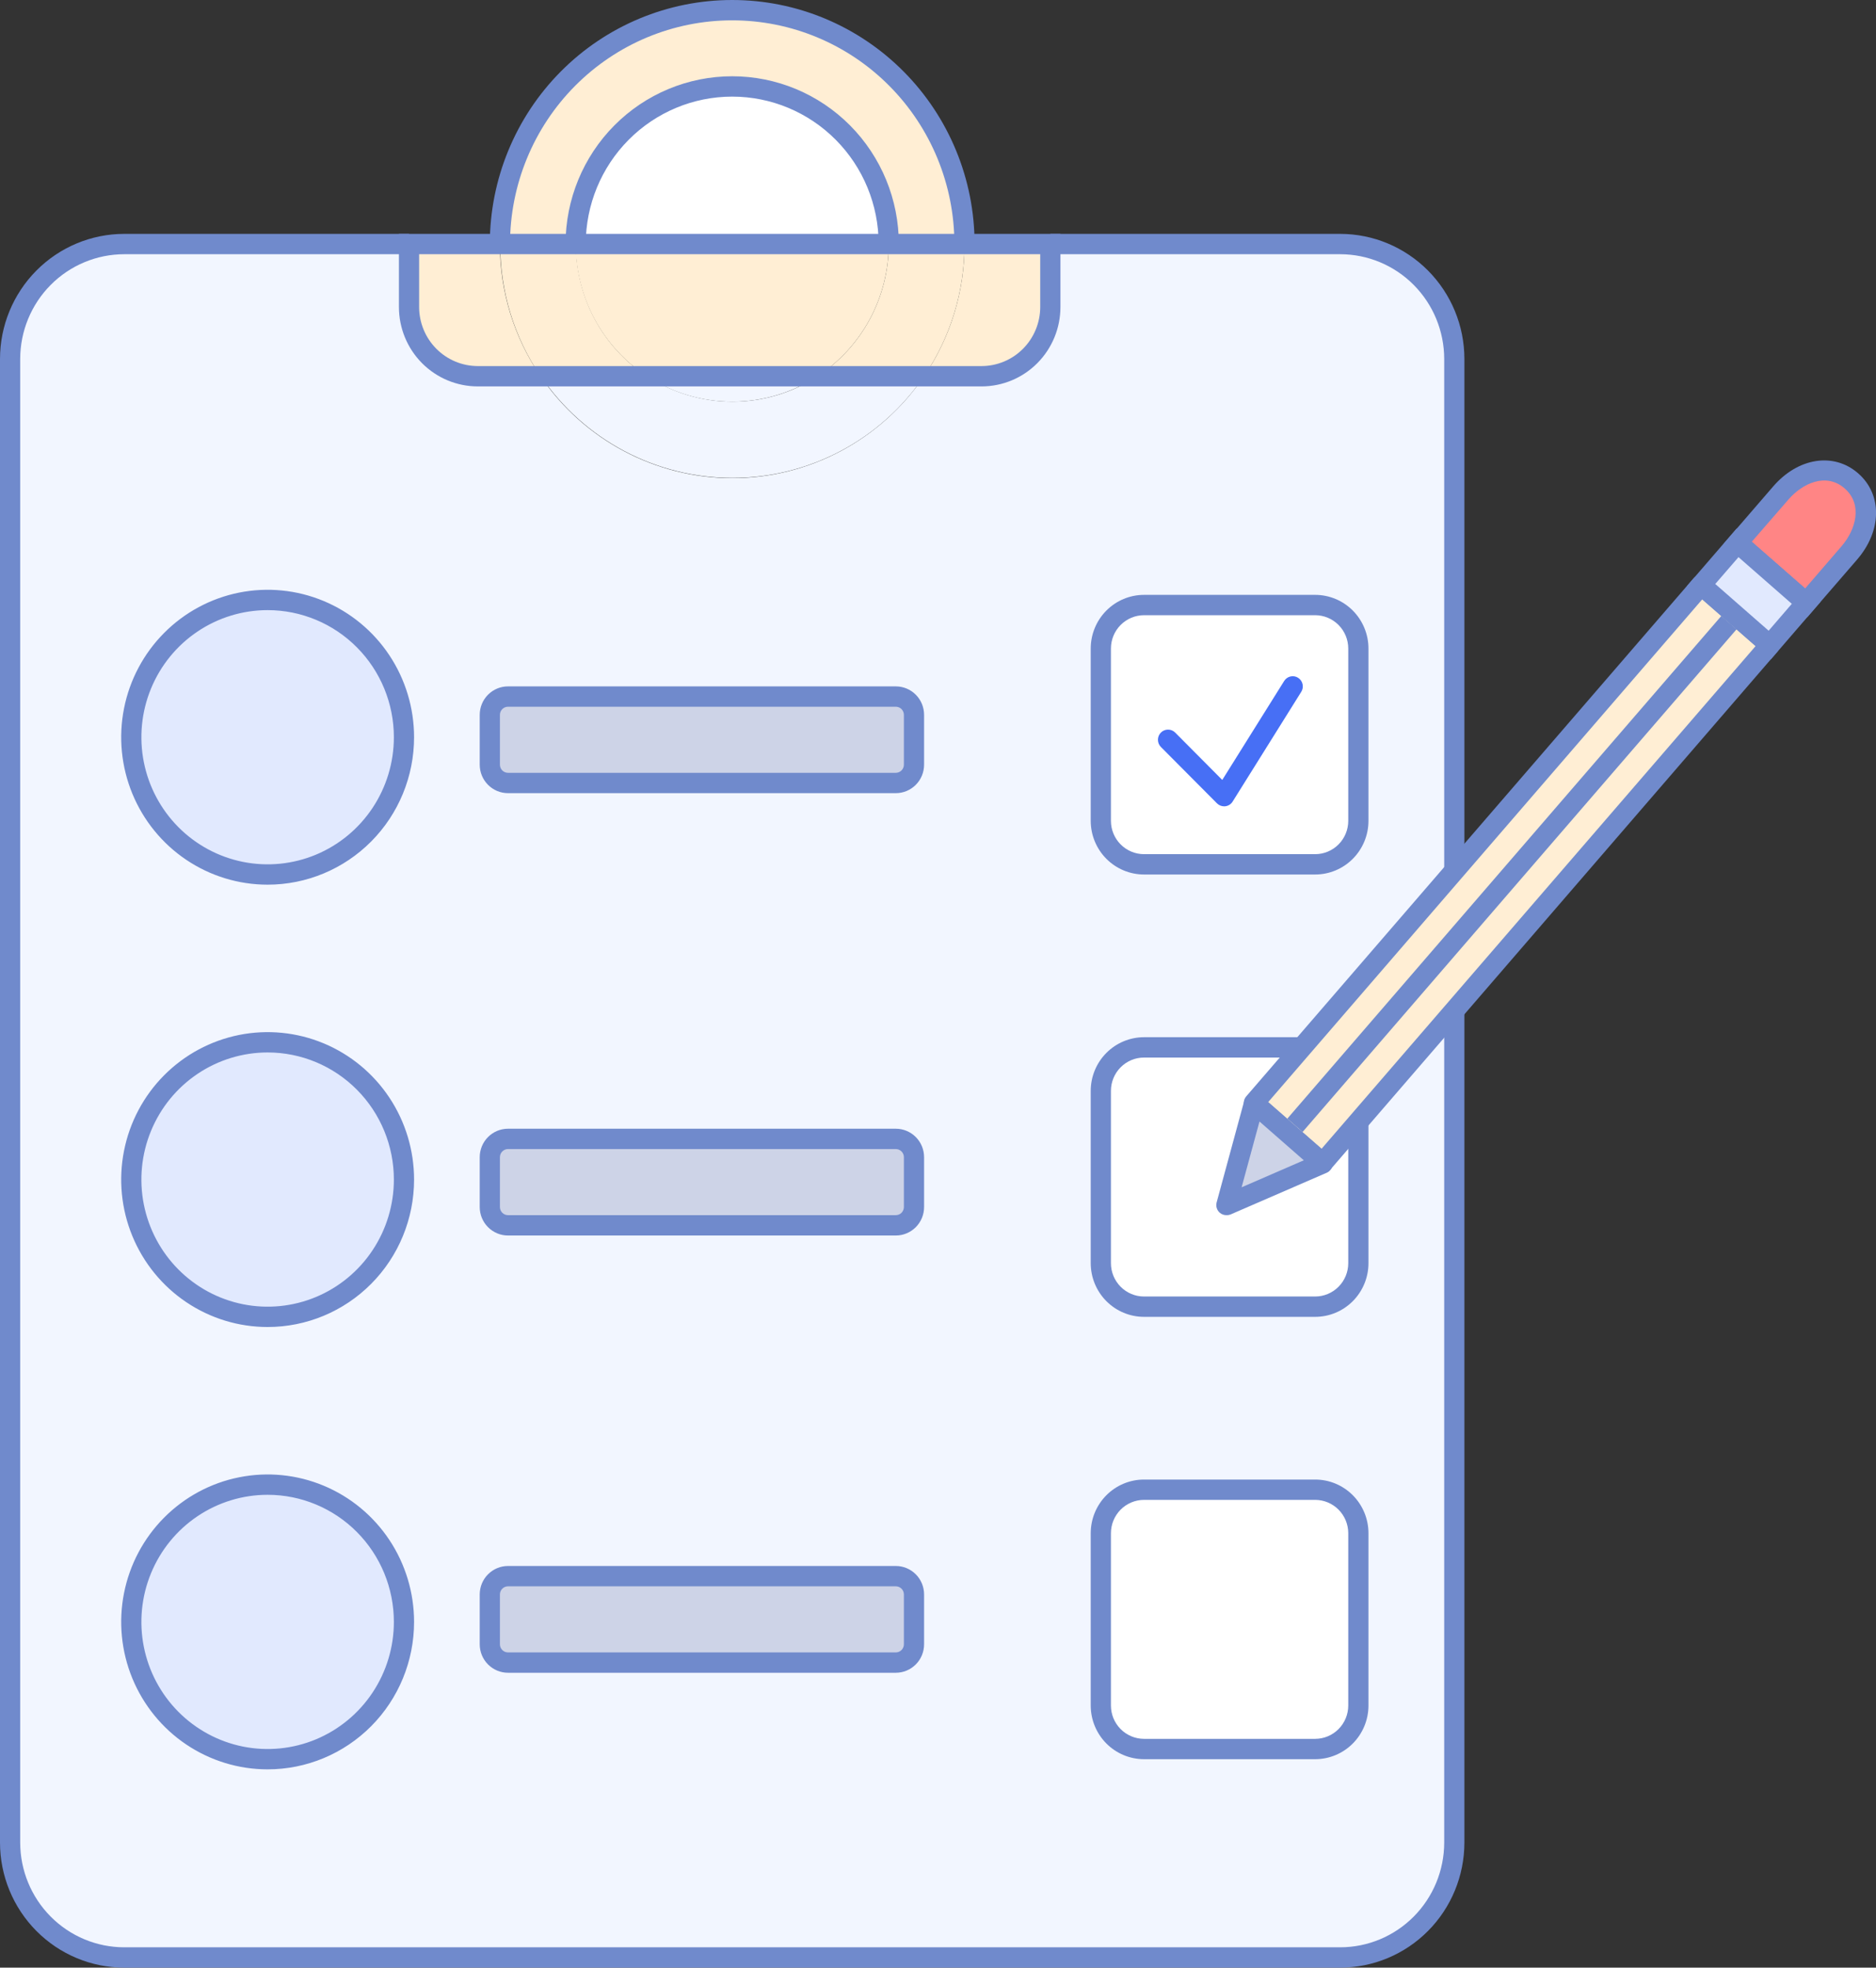 <svg width="144" height="151" viewBox="0 0 144 151" fill="none" xmlns="http://www.w3.org/2000/svg">
<rect x="0" y="0" width="144" height="151" fill="#333333" stroke="none"/>
<g clip-path="url(#clip0)">
<path d="M111.631 27.543V141.406C111.63 143.743 110.707 145.984 109.065 147.637C107.424 149.29 105.197 150.219 102.875 150.22H9.531C7.21 150.219 4.983 149.29 3.341 147.637C1.699 145.984 0.776 143.743 0.775 141.406V27.543C0.776 25.206 1.699 22.964 3.341 21.311C4.983 19.659 7.21 18.73 9.531 18.729H31.396V23.563C31.397 24.971 31.953 26.321 32.943 27.317C33.932 28.313 35.273 28.872 36.672 28.873H41.493C43.13 31.284 45.326 33.255 47.891 34.618C50.456 35.981 53.313 36.693 56.213 36.693C59.113 36.693 61.97 35.981 64.535 34.618C67.1 33.255 69.296 31.284 70.932 28.873H75.367C76.762 28.867 78.098 28.305 79.083 27.31C80.068 26.315 80.621 24.968 80.623 23.563V18.729H102.875C105.197 18.73 107.424 19.659 109.065 21.311C110.707 22.964 111.63 25.206 111.631 27.543ZM104.267 130.886V117.659C104.267 117.221 104.181 116.787 104.014 116.382C103.848 115.978 103.604 115.61 103.296 115.3C102.988 114.99 102.623 114.745 102.221 114.577C101.819 114.409 101.388 114.323 100.953 114.323H87.813C86.934 114.323 86.091 114.675 85.469 115.3C84.848 115.926 84.499 116.774 84.499 117.659V130.886C84.499 131.771 84.848 132.62 85.469 133.245C86.091 133.871 86.934 134.222 87.813 134.222H100.953C101.388 134.222 101.819 134.136 102.221 133.968C102.623 133.801 102.988 133.555 103.296 133.245C103.604 132.935 103.848 132.568 104.014 132.163C104.181 131.758 104.267 131.324 104.267 130.886ZM104.267 96.941V83.713C104.267 83.275 104.181 82.841 104.014 82.437C103.848 82.032 103.604 81.664 103.296 81.354C102.988 81.045 102.623 80.799 102.221 80.631C101.819 80.464 101.388 80.377 100.953 80.377H87.813C86.934 80.377 86.091 80.729 85.469 81.354C84.848 81.98 84.499 82.829 84.499 83.713V96.941C84.499 97.825 84.848 98.674 85.469 99.299C86.091 99.925 86.934 100.277 87.813 100.277H100.953C101.388 100.277 101.819 100.19 102.221 100.023C102.623 99.855 102.988 99.609 103.296 99.299C103.604 98.99 103.848 98.622 104.014 98.217C104.181 97.812 104.267 97.379 104.267 96.941ZM104.267 62.995V49.768C104.267 49.33 104.181 48.896 104.014 48.491C103.848 48.086 103.604 47.718 103.296 47.409C102.988 47.099 102.623 46.853 102.221 46.685C101.819 46.518 101.388 46.432 100.953 46.432H87.813C86.934 46.432 86.091 46.783 85.469 47.409C84.848 48.034 84.499 48.883 84.499 49.768V62.995C84.499 63.88 84.848 64.728 85.469 65.354C86.091 65.979 86.934 66.331 87.813 66.331H100.953C101.388 66.331 101.819 66.245 102.221 66.077C102.623 65.909 102.988 65.663 103.296 65.354C103.604 65.044 103.848 64.676 104.014 64.271C104.181 63.867 104.267 63.433 104.267 62.995ZM70.157 126.204V122.38C70.157 122.008 70.01 121.65 69.748 121.387C69.487 121.124 69.132 120.976 68.762 120.976H38.993C38.623 120.976 38.269 121.124 38.007 121.387C37.745 121.65 37.598 122.008 37.598 122.38V126.204C37.598 126.577 37.745 126.934 38.007 127.197C38.269 127.461 38.623 127.609 38.993 127.609H68.762C68.947 127.609 69.13 127.572 69.3 127.5C69.471 127.428 69.626 127.323 69.755 127.19C69.885 127.058 69.987 126.901 70.056 126.728C70.126 126.555 70.16 126.371 70.157 126.185V126.204ZM70.157 92.648V88.825C70.157 88.452 70.01 88.095 69.748 87.832C69.487 87.568 69.132 87.42 68.762 87.42H38.993C38.623 87.42 38.269 87.568 38.007 87.832C37.745 88.095 37.598 88.452 37.598 88.825V92.648C37.598 93.021 37.745 93.378 38.007 93.642C38.269 93.905 38.623 94.053 38.993 94.053H68.762C68.947 94.053 69.13 94.016 69.3 93.944C69.471 93.873 69.626 93.767 69.755 93.635C69.885 93.502 69.987 93.345 70.056 93.172C70.126 93 70.16 92.815 70.157 92.629V92.648ZM70.157 58.703V54.879C70.157 54.507 70.01 54.149 69.748 53.886C69.487 53.622 69.132 53.474 68.762 53.474H38.993C38.623 53.474 38.269 53.622 38.007 53.886C37.745 54.149 37.598 54.507 37.598 54.879V58.703C37.598 59.075 37.745 59.433 38.007 59.696C38.269 59.959 38.623 60.107 38.993 60.107H68.762C68.947 60.108 69.13 60.071 69.3 59.999C69.471 59.927 69.626 59.822 69.755 59.689C69.885 59.557 69.987 59.4 70.056 59.227C70.126 59.054 70.16 58.869 70.157 58.683V58.703ZM31.009 56.576C31.009 54.493 30.395 52.456 29.245 50.723C28.095 48.991 26.461 47.641 24.548 46.843C22.636 46.046 20.532 45.837 18.502 46.244C16.472 46.65 14.607 47.654 13.143 49.127C11.68 50.6 10.683 52.477 10.279 54.521C9.875 56.565 10.082 58.683 10.875 60.608C11.667 62.533 13.008 64.178 14.729 65.336C16.45 66.493 18.474 67.111 20.543 67.111C23.319 67.111 25.981 66.001 27.944 64.026C29.906 62.05 31.009 59.37 31.009 56.576ZM31.009 90.522C31.009 88.438 30.395 86.402 29.245 84.669C28.095 82.937 26.461 81.586 24.548 80.789C22.636 79.992 20.532 79.783 18.502 80.19C16.472 80.596 14.607 81.599 13.143 83.073C11.68 84.546 10.683 86.423 10.279 88.467C9.875 90.51 10.082 92.629 10.875 94.554C11.667 96.479 13.008 98.124 14.729 99.281C16.45 100.439 18.474 101.057 20.543 101.057C23.319 101.057 25.981 99.947 27.944 97.971C29.906 95.996 31.009 93.316 31.009 90.522ZM31.009 124.468C31.009 122.384 30.395 120.347 29.245 118.615C28.095 116.882 26.461 115.532 24.548 114.735C22.636 113.937 20.532 113.729 18.502 114.135C16.472 114.542 14.607 115.545 13.143 117.018C11.68 118.492 10.683 120.369 10.279 122.413C9.875 124.456 10.082 126.574 10.875 128.499C11.667 130.424 13.008 132.07 14.729 133.227C16.45 134.385 18.474 135.003 20.543 135.003C23.319 135.003 25.981 133.893 27.944 131.917C29.906 129.941 31.009 127.262 31.009 124.468Z" fill="#F2F6FF"/>
<path d="M100.952 114.323H87.813C85.982 114.323 84.499 115.817 84.499 117.659V130.886C84.499 132.729 85.982 134.222 87.813 134.222H100.952C102.783 134.222 104.267 132.729 104.267 130.886V117.659C104.267 115.817 102.783 114.323 100.952 114.323Z" fill="white"/>
<path d="M100.952 80.377H87.813C85.982 80.377 84.499 81.871 84.499 83.713V96.94C84.499 98.783 85.982 100.276 87.813 100.276H100.952C102.783 100.276 104.267 98.783 104.267 96.94V83.713C104.267 81.871 102.783 80.377 100.952 80.377Z" fill="white"/>
<path d="M100.952 46.432H87.813C85.982 46.432 84.499 47.925 84.499 49.768V62.995C84.499 64.837 85.982 66.331 87.813 66.331H100.952C102.783 66.331 104.267 64.837 104.267 62.995V49.768C104.267 47.925 102.783 46.432 100.952 46.432Z" fill="white"/>
<path d="M80.622 18.729V23.563C80.621 24.971 80.065 26.321 79.076 27.317C78.087 28.313 76.746 28.872 75.347 28.873H70.932C72.963 25.886 74.045 22.349 74.033 18.729H80.622Z" fill="#FFEED4"/>
<path d="M68.219 18.729H74.033C74.044 22.349 72.963 25.886 70.932 28.873H62.749C64.429 27.775 65.809 26.272 66.764 24.5C67.719 22.729 68.219 20.744 68.219 18.729Z" fill="#FFEED4"/>
<path d="M74.033 18.729H68.219C68.219 15.521 66.953 12.444 64.7 10.176C62.446 7.907 59.39 6.633 56.203 6.633C53.016 6.633 49.96 7.907 47.706 10.176C45.453 12.444 44.187 15.521 44.187 18.729H38.373C38.373 13.968 40.252 9.403 43.595 6.037C46.939 2.671 51.474 0.78 56.203 0.78C60.932 0.78 65.467 2.671 68.811 6.037C72.154 9.403 74.033 13.968 74.033 18.729Z" fill="#FFEED4"/>
<path d="M62.75 28.873H70.932C69.295 31.279 67.1 33.248 64.537 34.608C61.973 35.968 59.12 36.678 56.222 36.678C53.325 36.678 50.471 35.968 47.908 34.608C45.345 33.248 43.15 31.279 41.513 28.873H49.676C51.624 30.148 53.898 30.826 56.222 30.826C58.546 30.826 60.82 30.148 62.769 28.873H62.75Z" fill="#F2F6FF"/>
<path d="M68.762 120.956H38.993C38.223 120.956 37.598 121.585 37.598 122.361V126.184C37.598 126.96 38.223 127.589 38.993 127.589H68.762C69.532 127.589 70.157 126.96 70.157 126.184V122.361C70.157 121.585 69.532 120.956 68.762 120.956Z" fill="#CDD3E7"/>
<path d="M68.762 87.401H38.993C38.223 87.401 37.598 88.029 37.598 88.805V92.629C37.598 93.405 38.223 94.034 38.993 94.034H68.762C69.532 94.034 70.157 93.405 70.157 92.629V88.805C70.157 88.029 69.532 87.401 68.762 87.401Z" fill="#CDD3E7"/>
<path d="M68.762 53.455H38.993C38.223 53.455 37.598 54.084 37.598 54.859V58.683C37.598 59.459 38.223 60.088 38.993 60.088H68.762C69.532 60.088 70.157 59.459 70.157 58.683V54.859C70.157 54.084 69.532 53.455 68.762 53.455Z" fill="#CDD3E7"/>
<path d="M44.187 18.729H68.219C68.219 20.744 67.719 22.729 66.764 24.5C65.809 26.272 64.429 27.775 62.749 28.873H49.656C47.977 27.775 46.597 26.272 45.642 24.5C44.687 22.729 44.187 20.744 44.187 18.729Z" fill="#FFEED4"/>
<path d="M68.219 18.729H44.187C44.187 15.521 45.453 12.444 47.706 10.176C49.96 7.907 53.016 6.633 56.203 6.633C59.39 6.633 62.446 7.907 64.699 10.176C66.953 12.444 68.219 15.521 68.219 18.729Z" fill="white"/>
<path d="M49.656 28.873H62.75C60.801 30.148 58.527 30.826 56.203 30.826C53.879 30.826 51.605 30.148 49.656 28.873Z" fill="#F2F6FF"/>
<path d="M49.657 28.873H41.493C39.462 25.886 38.381 22.349 38.393 18.729H44.207C44.204 20.743 44.702 22.726 45.653 24.497C46.605 26.269 47.981 27.773 49.657 28.873Z" fill="#FFEED4"/>
<path d="M41.493 28.873H36.671C35.273 28.872 33.931 28.313 32.942 27.317C31.953 26.321 31.397 24.971 31.396 23.563V18.729H38.373C38.367 22.351 39.455 25.889 41.493 28.873Z" fill="#FFEED4"/>
<path d="M20.543 67.111C26.323 67.111 31.008 62.394 31.008 56.576C31.008 50.758 26.323 46.041 20.543 46.041C14.763 46.041 10.078 50.758 10.078 56.576C10.078 62.394 14.763 67.111 20.543 67.111Z" fill="#E1E9FE"/>
<path d="M20.543 101.057C26.323 101.057 31.008 96.34 31.008 90.522C31.008 84.704 26.323 79.987 20.543 79.987C14.763 79.987 10.078 84.704 10.078 90.522C10.078 96.34 14.763 101.057 20.543 101.057Z" fill="#E1E9FE"/>
<path d="M20.543 135.003C26.323 135.003 31.008 130.286 31.008 124.468C31.008 118.649 26.323 113.933 20.543 113.933C14.763 113.933 10.078 118.649 10.078 124.468C10.078 130.286 14.763 135.003 20.543 135.003Z" fill="#E1E9FE"/>
<path d="M74.808 18.729H73.258C73.258 14.175 71.461 9.809 68.263 6.589C65.064 3.369 60.727 1.561 56.203 1.561C51.68 1.561 47.342 3.369 44.144 6.589C40.945 9.809 39.149 14.175 39.149 18.729H37.598C37.598 13.761 39.558 8.998 43.047 5.486C46.537 1.973 51.269 0 56.203 0C61.138 0 65.87 1.973 69.359 5.486C72.848 8.998 74.808 13.761 74.808 18.729Z" fill="#708ACC"/>
<path d="M68.994 18.729H67.444C67.444 15.728 66.26 12.85 64.151 10.728C62.043 8.606 59.184 7.414 56.203 7.414C53.222 7.414 50.363 8.606 48.255 10.728C46.147 12.85 44.962 15.728 44.962 18.729H43.412C43.412 15.314 44.76 12.039 47.158 9.624C49.557 7.209 52.811 5.853 56.203 5.853C59.596 5.853 62.849 7.209 65.248 9.624C67.647 12.039 68.994 15.314 68.994 18.729Z" fill="#708ACC"/>
<path d="M102.875 151H9.531C7.004 150.997 4.582 149.985 2.795 148.186C1.008 146.388 0.003 143.949 0 141.405L0 27.543C0.003 24.999 1.008 22.561 2.795 20.762C4.582 18.963 7.004 17.951 9.531 17.948H31.396V19.509H9.531C7.416 19.512 5.387 20.36 3.891 21.865C2.395 23.371 1.554 25.413 1.55 27.543V141.405C1.554 143.535 2.395 145.577 3.891 147.083C5.387 148.589 7.416 149.436 9.531 149.439H102.875C104.991 149.436 107.019 148.589 108.515 147.083C110.011 145.577 110.853 143.535 110.856 141.405V27.543C110.853 25.413 110.011 23.371 108.515 21.865C107.019 20.36 104.991 19.512 102.875 19.509H80.622V17.948H102.875C105.402 17.951 107.824 18.963 109.611 20.762C111.398 22.561 112.403 24.999 112.406 27.543V141.405C112.403 143.949 111.398 146.388 109.611 148.186C107.824 149.985 105.402 150.997 102.875 151Z" fill="#708ACC"/>
<path d="M75.347 29.654H36.672C35.067 29.653 33.529 29.011 32.394 27.869C31.26 26.727 30.622 25.178 30.621 23.563V17.948H81.398V23.563C81.397 25.178 80.759 26.727 79.624 27.869C78.49 29.011 76.951 29.653 75.347 29.654ZM32.172 19.509V23.563C32.174 24.764 32.648 25.915 33.492 26.764C34.335 27.613 35.479 28.091 36.672 28.093H75.347C76.54 28.091 77.683 27.613 78.527 26.764C79.37 25.915 79.845 24.764 79.847 23.563V19.509H32.172Z" fill="#708ACC"/>
<path d="M20.543 67.891C18.32 67.891 16.147 67.228 14.298 65.984C12.45 64.741 11.009 62.974 10.158 60.906C9.308 58.839 9.085 56.564 9.519 54.369C9.952 52.174 11.023 50.158 12.595 48.575C14.167 46.993 16.17 45.915 18.35 45.478C20.531 45.042 22.791 45.266 24.845 46.122C26.899 46.979 28.654 48.429 29.89 50.29C31.125 52.151 31.784 54.338 31.784 56.576C31.784 59.577 30.6 62.455 28.492 64.577C26.384 66.699 23.524 67.891 20.543 67.891ZM20.543 46.822C18.627 46.822 16.753 47.394 15.16 48.466C13.566 49.538 12.324 51.061 11.591 52.843C10.857 54.626 10.665 56.587 11.039 58.479C11.413 60.371 12.336 62.109 13.691 63.474C15.047 64.838 16.773 65.767 18.653 66.143C20.533 66.52 22.481 66.326 24.252 65.588C26.022 64.85 27.536 63.6 28.6 61.996C29.665 60.391 30.233 58.505 30.233 56.576C30.233 53.989 29.213 51.508 27.395 49.679C25.578 47.849 23.113 46.822 20.543 46.822Z" fill="#708ACC"/>
<path d="M20.543 101.837C18.32 101.837 16.147 101.174 14.298 99.93C12.45 98.687 11.009 96.92 10.158 94.852C9.308 92.785 9.085 90.51 9.519 88.315C9.952 86.12 11.023 84.103 12.595 82.521C14.167 80.939 16.17 79.861 18.35 79.424C20.531 78.988 22.791 79.212 24.845 80.068C26.899 80.924 28.654 82.375 29.89 84.236C31.125 86.096 31.784 88.284 31.784 90.522C31.784 93.523 30.6 96.401 28.492 98.523C26.384 100.645 23.524 101.837 20.543 101.837ZM20.543 80.767C18.627 80.767 16.753 81.34 15.16 82.412C13.566 83.483 12.324 85.007 11.591 86.789C10.857 88.572 10.665 90.533 11.039 92.425C11.413 94.317 12.336 96.055 13.691 97.419C15.047 98.784 16.773 99.713 18.653 100.089C20.533 100.466 22.481 100.272 24.252 99.534C26.022 98.796 27.536 97.546 28.6 95.941C29.665 94.337 30.233 92.451 30.233 90.522C30.233 87.935 29.213 85.454 27.395 83.625C25.578 81.795 23.113 80.767 20.543 80.767Z" fill="#708ACC"/>
<path d="M20.543 135.783C18.32 135.783 16.147 135.119 14.298 133.876C12.45 132.633 11.009 130.865 10.158 128.798C9.308 126.73 9.085 124.455 9.519 122.26C9.952 120.065 11.023 118.049 12.595 116.467C14.167 114.884 16.17 113.806 18.35 113.37C20.531 112.933 22.791 113.157 24.845 114.014C26.899 114.87 28.654 116.32 29.89 118.181C31.125 120.042 31.784 122.23 31.784 124.468C31.784 127.469 30.6 130.347 28.492 132.469C26.384 134.591 23.524 135.783 20.543 135.783ZM20.543 114.713C18.627 114.713 16.753 115.285 15.16 116.357C13.566 117.429 12.324 118.952 11.591 120.735C10.857 122.517 10.665 124.478 11.039 126.371C11.413 128.263 12.336 130.001 13.691 131.365C15.047 132.729 16.773 133.658 18.653 134.035C20.533 134.411 22.481 134.218 24.252 133.48C26.022 132.741 27.536 131.491 28.6 129.887C29.665 128.283 30.233 126.397 30.233 124.468C30.233 121.881 29.213 119.399 27.395 117.57C25.578 115.741 23.113 114.713 20.543 114.713Z" fill="#708ACC"/>
<path d="M68.762 60.868H38.993C38.418 60.868 37.866 60.638 37.459 60.228C37.051 59.818 36.823 59.263 36.823 58.683V54.859C36.823 54.28 37.051 53.724 37.459 53.314C37.866 52.904 38.418 52.674 38.993 52.674H68.762C69.337 52.674 69.889 52.904 70.296 53.314C70.704 53.724 70.932 54.28 70.932 54.859V58.683C70.932 59.263 70.704 59.818 70.296 60.228C69.889 60.638 69.337 60.868 68.762 60.868ZM38.993 54.235C38.829 54.235 38.671 54.301 38.555 54.418C38.438 54.535 38.373 54.694 38.373 54.859V58.683C38.373 58.849 38.438 59.008 38.555 59.124C38.671 59.242 38.829 59.307 38.993 59.307H68.762C68.926 59.307 69.084 59.242 69.2 59.124C69.316 59.008 69.382 58.849 69.382 58.683V54.859C69.382 54.694 69.316 54.535 69.2 54.418C69.084 54.301 68.926 54.235 68.762 54.235H38.993Z" fill="#708ACC"/>
<path d="M68.762 94.814H38.993C38.418 94.814 37.866 94.584 37.459 94.174C37.051 93.764 36.823 93.208 36.823 92.629V88.805C36.823 88.226 37.051 87.67 37.459 87.26C37.866 86.85 38.418 86.62 38.993 86.62H68.762C69.337 86.62 69.889 86.85 70.296 87.26C70.704 87.67 70.932 88.226 70.932 88.805V92.629C70.932 93.208 70.704 93.764 70.296 94.174C69.889 94.584 69.337 94.814 68.762 94.814ZM38.993 88.181C38.829 88.181 38.671 88.247 38.555 88.364C38.438 88.481 38.373 88.64 38.373 88.805V92.629C38.373 92.794 38.438 92.953 38.555 93.07C38.671 93.187 38.829 93.253 38.993 93.253H68.762C68.926 93.253 69.084 93.187 69.2 93.07C69.316 92.953 69.382 92.794 69.382 92.629V88.805C69.382 88.64 69.316 88.481 69.2 88.364C69.084 88.247 68.926 88.181 68.762 88.181H38.993Z" fill="#708ACC"/>
<path d="M68.762 128.37H38.993C38.418 128.37 37.866 128.139 37.459 127.73C37.051 127.32 36.823 126.764 36.823 126.185V122.361C36.823 121.781 37.051 121.226 37.459 120.816C37.866 120.406 38.418 120.176 38.993 120.176H68.762C69.337 120.176 69.889 120.406 70.296 120.816C70.704 121.226 70.932 121.781 70.932 122.361V126.185C70.932 126.764 70.704 127.32 70.296 127.73C69.889 128.139 69.337 128.37 68.762 128.37ZM38.993 121.737C38.829 121.737 38.671 121.802 38.555 121.919C38.438 122.036 38.373 122.195 38.373 122.361V126.185C38.373 126.35 38.438 126.509 38.555 126.626C38.671 126.743 38.829 126.809 38.993 126.809H68.762C68.926 126.809 69.084 126.743 69.2 126.626C69.316 126.509 69.382 126.35 69.382 126.185V122.361C69.382 122.195 69.316 122.036 69.2 121.919C69.084 121.802 68.926 121.737 68.762 121.737H38.993Z" fill="#708ACC"/>
<path d="M100.952 67.111H87.812C86.728 67.11 85.689 66.676 84.922 65.904C84.155 65.132 83.724 64.086 83.723 62.995V49.767C83.724 48.676 84.155 47.63 84.922 46.858C85.689 46.086 86.728 45.652 87.812 45.651H100.952C102.037 45.652 103.076 46.086 103.843 46.858C104.609 47.63 105.041 48.676 105.042 49.767V62.995C105.041 64.086 104.609 65.132 103.843 65.904C103.076 66.676 102.037 67.11 100.952 67.111ZM87.812 47.212C87.139 47.213 86.494 47.483 86.018 47.962C85.542 48.441 85.275 49.09 85.274 49.767V62.995C85.275 63.672 85.542 64.322 86.018 64.801C86.494 65.28 87.139 65.549 87.812 65.55H100.952C101.625 65.549 102.27 65.28 102.746 64.801C103.222 64.322 103.49 63.672 103.491 62.995V49.767C103.49 49.09 103.222 48.441 102.746 47.962C102.27 47.483 101.625 47.213 100.952 47.212H87.812Z" fill="#708ACC"/>
<path d="M100.952 101.057H87.812C86.728 101.056 85.689 100.622 84.922 99.85C84.155 99.078 83.724 98.032 83.723 96.941V83.713C83.724 82.622 84.155 81.576 84.922 80.804C85.689 80.032 86.728 79.598 87.812 79.597H100.952C102.037 79.598 103.076 80.032 103.843 80.804C104.609 81.576 105.041 82.622 105.042 83.713V96.941C105.041 98.032 104.609 99.078 103.843 99.85C103.076 100.622 102.037 101.056 100.952 101.057ZM87.812 81.158C87.139 81.159 86.494 81.428 86.018 81.907C85.542 82.386 85.275 83.036 85.274 83.713V96.941C85.275 97.618 85.542 98.267 86.018 98.746C86.494 99.225 87.139 99.495 87.812 99.496H100.952C101.625 99.495 102.27 99.225 102.746 98.746C103.222 98.267 103.49 97.618 103.491 96.941V83.713C103.49 83.036 103.222 82.386 102.746 81.907C102.27 81.428 101.625 81.159 100.952 81.158H87.812Z" fill="#708ACC"/>
<path d="M100.952 135.003H87.812C86.728 135.002 85.689 134.568 84.922 133.796C84.155 133.024 83.724 131.978 83.723 130.886V117.659C83.724 116.568 84.155 115.521 84.922 114.75C85.689 113.978 86.728 113.544 87.812 113.543H100.952C102.037 113.544 103.076 113.978 103.843 114.75C104.609 115.521 105.041 116.568 105.042 117.659V130.886C105.041 131.978 104.609 133.024 103.843 133.796C103.076 134.568 102.037 135.002 100.952 135.003ZM87.812 115.103C87.139 115.104 86.494 115.374 86.018 115.853C85.542 116.332 85.275 116.982 85.274 117.659V130.886C85.275 131.564 85.542 132.213 86.018 132.692C86.494 133.171 87.139 133.441 87.812 133.442H100.952C101.625 133.441 102.27 133.171 102.746 132.692C103.222 132.213 103.49 131.564 103.491 130.886V117.659C103.49 116.982 103.222 116.332 102.746 115.853C102.27 115.374 101.625 115.104 100.952 115.103H87.812Z" fill="#708ACC"/>
<path d="M93.96 61.879C93.755 61.878 93.558 61.795 93.413 61.649L89.111 57.325C88.965 57.18 88.883 56.981 88.882 56.774C88.881 56.567 88.962 56.368 89.107 56.221C89.252 56.074 89.449 55.991 89.655 55.991C89.861 55.99 90.058 56.071 90.204 56.217L93.82 59.854L98.573 52.257C98.683 52.082 98.857 51.958 99.058 51.913C99.258 51.868 99.469 51.904 99.642 52.015C99.816 52.126 99.939 52.301 99.984 52.504C100.029 52.705 99.993 52.917 99.883 53.092L94.615 61.516C94.553 61.615 94.469 61.699 94.371 61.761C94.272 61.823 94.161 61.862 94.045 61.875L93.96 61.879Z" fill="#476FF5"/>
<path d="M130.586 44.894L96.257 84.647L101.522 89.255L135.852 49.501L130.586 44.894Z" fill="#FFEED4"/>
<path d="M101.522 90.034C101.334 90.035 101.152 89.967 101.011 89.843L95.739 85.235C95.584 85.1 95.489 84.907 95.474 84.701C95.46 84.495 95.527 84.291 95.662 84.135L129.992 44.383C130.127 44.227 130.317 44.131 130.522 44.117C130.727 44.102 130.93 44.17 131.085 44.305L136.353 48.913C136.508 49.049 136.603 49.241 136.618 49.447C136.632 49.654 136.565 49.857 136.43 50.014L102.107 89.769C101.972 89.925 101.781 90.02 101.576 90.034H101.522ZM97.348 84.572L101.445 88.154L134.76 49.58L130.663 45.995L97.348 84.572Z" fill="#708ACC"/>
<path d="M101.522 89.254L94.134 92.457L96.254 84.646L101.522 89.254Z" fill="#CDD3E7"/>
<path d="M94.134 93.253C93.946 93.254 93.764 93.186 93.623 93.062C93.516 92.967 93.437 92.843 93.395 92.706C93.353 92.568 93.35 92.421 93.386 92.282L95.506 84.478C95.54 84.35 95.606 84.233 95.697 84.138C95.788 84.042 95.901 83.972 96.027 83.933C96.153 83.894 96.286 83.888 96.415 83.915C96.543 83.942 96.663 84.001 96.762 84.088L102.03 88.696C102.129 88.782 102.205 88.893 102.25 89.017C102.296 89.141 102.309 89.275 102.289 89.406C102.268 89.536 102.216 89.66 102.135 89.764C102.055 89.869 101.949 89.951 101.828 90.003L94.441 93.207C94.343 93.243 94.238 93.259 94.134 93.253ZM96.677 86.066L95.305 91.115L100.08 89.043L96.677 86.066Z" fill="#708ACC"/>
<path d="M141.953 42.436L140.736 43.845L138.647 46.264L133.383 41.656L135.469 39.236L136.69 37.847C138.24 36.057 140.504 35.506 142.116 36.911C143.729 38.316 143.5 40.645 141.953 42.436Z" fill="#FF8585"/>
<path d="M138.725 47.364L132.291 41.749L136.105 37.333C138.019 35.116 140.756 34.691 142.628 36.322C144.5 37.953 144.454 40.747 142.539 42.955L138.725 47.364ZM134.461 41.578L138.558 45.163L141.353 41.921C142.457 40.645 143 38.71 141.593 37.481C140.186 36.252 138.376 37.067 137.275 38.339L134.461 41.578Z" fill="#708ACC"/>
<path d="M133.381 41.655L130.583 44.894L135.849 49.502L138.646 46.263L133.381 41.655Z" fill="#E1E9FE"/>
<path d="M135.926 50.603L129.492 44.972L133.306 40.555L139.74 46.186L135.926 50.603ZM131.662 44.816L135.759 48.402L137.538 46.338L133.445 42.756L131.662 44.816Z" fill="#708ACC"/>
<path d="M132.126 47.27L98.814 85.846L99.984 86.87L133.296 48.294L132.126 47.27Z" fill="#708ACC"/>
</g>
<defs>
<clipPath id="clip0">
<rect width="144" height="151" fill="white"/>
</clipPath>
</defs>
</svg>
